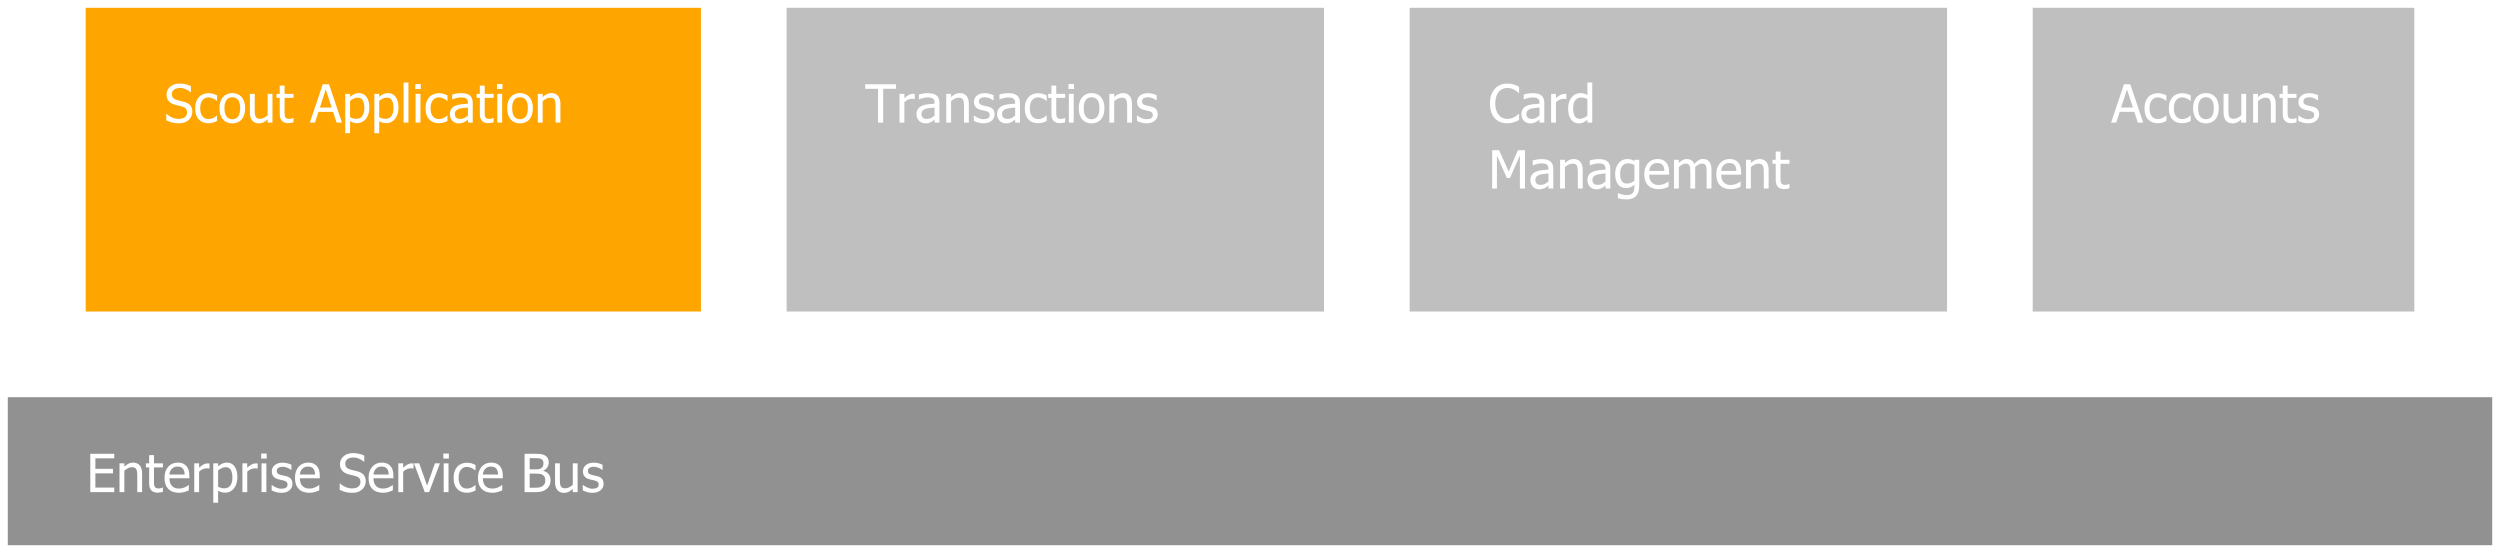 <?xml version="1.0" encoding="UTF-8"?>
<svg xmlns="http://www.w3.org/2000/svg" xmlns:xlink="http://www.w3.org/1999/xlink" width="642pt" height="142pt" viewBox="0 0 642 142" version="1.1">
<defs>
<g>
<symbol overflow="visible" id="glyph0-0">
<path style="stroke:none;" d=""/>
</symbol>
<symbol overflow="visible" id="glyph0-1">
<path style="stroke:none;" d="M 3.742 0.18 C 3.027 0.176 2.418 0.105 1.918 -0.043 C 1.414 -0.188 0.945 -0.371 0.508 -0.59 L 0.508 -2.227 L 0.602 -2.227 C 1.031 -1.82 1.52 -1.504 2.066 -1.285 C 2.609 -1.059 3.137 -0.949 3.648 -0.953 C 4.367 -0.949 4.914 -1.098 5.285 -1.402 C 5.656 -1.699 5.84 -2.098 5.844 -2.598 C 5.84 -2.984 5.742 -3.305 5.551 -3.555 C 5.355 -3.801 5.047 -3.984 4.625 -4.105 C 4.32 -4.191 4.043 -4.262 3.793 -4.32 C 3.539 -4.375 3.227 -4.453 2.848 -4.555 C 2.508 -4.641 2.203 -4.754 1.938 -4.891 C 1.668 -5.023 1.43 -5.203 1.223 -5.426 C 1.016 -5.641 0.859 -5.895 0.75 -6.188 C 0.637 -6.48 0.578 -6.816 0.582 -7.203 C 0.578 -7.996 0.891 -8.664 1.512 -9.207 C 2.133 -9.746 2.926 -10.02 3.895 -10.02 C 4.441 -10.02 4.961 -9.961 5.453 -9.852 C 5.941 -9.738 6.398 -9.582 6.82 -9.383 L 6.82 -7.82 L 6.723 -7.82 C 6.406 -8.102 6.008 -8.352 5.52 -8.566 C 5.027 -8.781 4.512 -8.887 3.98 -8.891 C 3.367 -8.887 2.875 -8.746 2.504 -8.461 C 2.125 -8.176 1.938 -7.801 1.941 -7.344 C 1.938 -6.922 2.051 -6.59 2.273 -6.344 C 2.492 -6.094 2.809 -5.914 3.23 -5.801 C 3.504 -5.727 3.844 -5.641 4.25 -5.547 C 4.648 -5.449 4.98 -5.363 5.246 -5.289 C 5.922 -5.078 6.418 -4.766 6.734 -4.348 C 7.043 -3.93 7.199 -3.414 7.203 -2.801 C 7.199 -2.418 7.121 -2.039 6.969 -1.664 C 6.809 -1.289 6.59 -0.973 6.312 -0.715 C 5.992 -0.426 5.637 -0.203 5.238 -0.051 C 4.84 0.102 4.34 0.176 3.742 0.18 Z M 3.742 0.18 "/>
</symbol>
<symbol overflow="visible" id="glyph0-2">
<path style="stroke:none;" d="M 3.832 0.164 C 3.324 0.164 2.859 0.086 2.438 -0.07 C 2.016 -0.227 1.652 -0.461 1.348 -0.781 C 1.043 -1.094 0.805 -1.492 0.641 -1.977 C 0.469 -2.457 0.387 -3.027 0.391 -3.68 C 0.387 -4.328 0.473 -4.887 0.648 -5.359 C 0.82 -5.828 1.055 -6.227 1.348 -6.551 C 1.637 -6.871 1.996 -7.117 2.434 -7.293 C 2.863 -7.465 3.332 -7.551 3.832 -7.555 C 4.238 -7.551 4.629 -7.496 5.004 -7.383 C 5.379 -7.266 5.715 -7.133 6.016 -6.984 L 6.016 -5.59 L 5.941 -5.59 C 5.852 -5.664 5.738 -5.75 5.602 -5.848 C 5.461 -5.945 5.289 -6.043 5.094 -6.145 C 4.918 -6.23 4.715 -6.309 4.484 -6.375 C 4.25 -6.441 4.027 -6.473 3.812 -6.477 C 3.168 -6.473 2.652 -6.23 2.262 -5.746 C 1.871 -5.258 1.676 -4.57 1.68 -3.68 C 1.676 -2.805 1.863 -2.125 2.242 -1.641 C 2.617 -1.152 3.141 -0.906 3.812 -0.91 C 4.215 -0.906 4.602 -0.992 4.969 -1.16 C 5.336 -1.328 5.66 -1.543 5.941 -1.812 L 6.016 -1.812 L 6.016 -0.418 C 5.887 -0.355 5.73 -0.285 5.551 -0.207 C 5.363 -0.121 5.199 -0.062 5.051 -0.027 C 4.836 0.035 4.645 0.078 4.48 0.113 C 4.312 0.145 4.098 0.164 3.832 0.164 Z M 3.832 0.164 "/>
</symbol>
<symbol overflow="visible" id="glyph0-3">
<path style="stroke:none;" d="M 6.973 -3.688 C 6.973 -2.441 6.672 -1.484 6.074 -0.809 C 5.473 -0.137 4.676 0.199 3.68 0.203 C 2.652 0.199 1.844 -0.148 1.258 -0.844 C 0.668 -1.539 0.375 -2.484 0.375 -3.688 C 0.375 -4.918 0.676 -5.879 1.285 -6.562 C 1.887 -7.242 2.688 -7.582 3.68 -7.586 C 4.676 -7.582 5.473 -7.242 6.074 -6.562 C 6.672 -5.883 6.973 -4.922 6.973 -3.688 Z M 5.691 -3.688 C 5.688 -4.641 5.516 -5.352 5.168 -5.816 C 4.816 -6.281 4.32 -6.516 3.68 -6.516 C 3.031 -6.516 2.531 -6.281 2.184 -5.816 C 1.832 -5.352 1.656 -4.641 1.66 -3.688 C 1.656 -2.758 1.832 -2.059 2.184 -1.582 C 2.531 -1.105 3.031 -0.867 3.68 -0.867 C 4.32 -0.867 4.812 -1.102 5.164 -1.57 C 5.512 -2.039 5.688 -2.742 5.691 -3.688 Z M 5.691 -3.688 "/>
</symbol>
<symbol overflow="visible" id="glyph0-4">
<path style="stroke:none;" d="M 6.648 0 L 5.406 0 L 5.406 -0.82 C 5.02 -0.484 4.656 -0.227 4.316 -0.055 C 3.969 0.117 3.586 0.199 3.164 0.203 C 2.844 0.199 2.539 0.145 2.258 0.043 C 1.969 -0.062 1.723 -0.227 1.512 -0.457 C 1.301 -0.684 1.137 -0.969 1.02 -1.32 C 0.902 -1.664 0.844 -2.09 0.848 -2.59 L 0.848 -7.383 L 2.09 -7.383 L 2.09 -3.18 C 2.086 -2.785 2.102 -2.461 2.133 -2.203 C 2.16 -1.945 2.223 -1.719 2.328 -1.527 C 2.422 -1.336 2.559 -1.195 2.738 -1.109 C 2.91 -1.016 3.16 -0.973 3.488 -0.977 C 3.789 -0.973 4.113 -1.059 4.461 -1.234 C 4.801 -1.402 5.117 -1.613 5.406 -1.871 L 5.406 -7.383 L 6.648 -7.383 Z M 6.648 0 "/>
</symbol>
<symbol overflow="visible" id="glyph0-5">
<path style="stroke:none;" d="M 3.133 0.145 C 2.449 0.141 1.918 -0.051 1.543 -0.434 C 1.16 -0.816 0.973 -1.426 0.977 -2.262 L 0.977 -6.352 L 0.141 -6.352 L 0.141 -7.383 L 0.977 -7.383 L 0.977 -9.504 L 2.219 -9.504 L 2.219 -7.383 L 4.508 -7.383 L 4.508 -6.352 L 2.219 -6.352 L 2.219 -2.844 C 2.215 -2.465 2.223 -2.176 2.238 -1.977 C 2.254 -1.77 2.305 -1.582 2.391 -1.406 C 2.465 -1.25 2.586 -1.133 2.754 -1.059 C 2.922 -0.98 3.148 -0.941 3.438 -0.945 C 3.637 -0.941 3.832 -0.973 4.023 -1.035 C 4.211 -1.094 4.348 -1.145 4.434 -1.184 L 4.508 -1.184 L 4.508 -0.066 C 4.27 0 4.035 0.047 3.797 0.086 C 3.555 0.121 3.332 0.141 3.133 0.145 Z M 3.133 0.145 "/>
</symbol>
<symbol overflow="visible" id="glyph0-6">
<path style="stroke:none;" d="M -0.066 0 L 3.25 -9.84 L 4.863 -9.84 L 8.184 0 L 6.801 0 L 5.91 -2.75 L 2.148 -2.75 L 1.254 0 Z M 5.543 -3.867 L 4.023 -8.504 L 2.512 -3.867 Z M 5.543 -3.867 "/>
</symbol>
<symbol overflow="visible" id="glyph0-7">
<path style="stroke:none;" d="M 7.09 -3.887 C 7.09 -2.652 6.793 -1.676 6.207 -0.949 C 5.617 -0.223 4.875 0.141 3.98 0.145 C 3.609 0.141 3.285 0.098 3.008 0.02 C 2.723 -0.066 2.434 -0.191 2.141 -0.371 L 2.141 2.723 L 0.898 2.723 L 0.898 -7.383 L 2.141 -7.383 L 2.141 -6.609 C 2.445 -6.883 2.789 -7.113 3.168 -7.305 C 3.543 -7.488 3.953 -7.582 4.402 -7.586 C 5.246 -7.582 5.906 -7.246 6.379 -6.582 C 6.852 -5.91 7.09 -5.012 7.09 -3.887 Z M 5.809 -3.746 C 5.805 -4.582 5.672 -5.234 5.406 -5.703 C 5.137 -6.164 4.699 -6.398 4.098 -6.402 C 3.742 -6.398 3.402 -6.32 3.078 -6.168 C 2.746 -6.008 2.434 -5.809 2.141 -5.566 L 2.141 -1.383 C 2.461 -1.223 2.742 -1.113 2.977 -1.059 C 3.207 -1 3.473 -0.973 3.773 -0.973 C 4.414 -0.973 4.914 -1.207 5.273 -1.68 C 5.629 -2.148 5.805 -2.836 5.809 -3.746 Z M 5.809 -3.746 "/>
</symbol>
<symbol overflow="visible" id="glyph0-8">
<path style="stroke:none;" d="M 2.168 0 L 0.926 0 L 0.926 -10.285 L 2.168 -10.285 Z M 2.168 0 "/>
</symbol>
<symbol overflow="visible" id="glyph0-9">
<path style="stroke:none;" d="M 2.168 0 L 0.926 0 L 0.926 -7.383 L 2.168 -7.383 Z M 2.254 -8.617 L 0.84 -8.617 L 0.84 -9.906 L 2.254 -9.906 Z M 2.254 -8.617 "/>
</symbol>
<symbol overflow="visible" id="glyph0-10">
<path style="stroke:none;" d="M 5.023 -1.816 L 5.023 -3.867 C 4.723 -3.84 4.352 -3.801 3.902 -3.758 C 3.449 -3.707 3.082 -3.645 2.809 -3.562 C 2.473 -3.461 2.199 -3.305 1.988 -3.094 C 1.77 -2.883 1.664 -2.59 1.664 -2.219 C 1.664 -1.793 1.781 -1.473 2.02 -1.262 C 2.258 -1.043 2.605 -0.938 3.066 -0.938 C 3.457 -0.938 3.812 -1.02 4.129 -1.191 C 4.445 -1.359 4.742 -1.57 5.023 -1.816 Z M 5.023 -0.785 C 4.918 -0.711 4.785 -0.605 4.617 -0.473 C 4.445 -0.336 4.281 -0.23 4.125 -0.152 C 3.902 -0.039 3.688 0.047 3.484 0.109 C 3.277 0.168 2.992 0.199 2.625 0.203 C 2.32 0.199 2.031 0.141 1.758 0.031 C 1.484 -0.086 1.242 -0.242 1.039 -0.449 C 0.836 -0.648 0.676 -0.898 0.559 -1.199 C 0.438 -1.492 0.379 -1.805 0.383 -2.141 C 0.379 -2.648 0.488 -3.086 0.707 -3.445 C 0.922 -3.805 1.262 -4.09 1.73 -4.301 C 2.141 -4.488 2.629 -4.617 3.195 -4.695 C 3.758 -4.766 4.367 -4.82 5.023 -4.859 L 5.023 -5.094 C 5.02 -5.383 4.977 -5.617 4.891 -5.797 C 4.801 -5.973 4.676 -6.113 4.52 -6.211 C 4.355 -6.312 4.164 -6.379 3.938 -6.414 C 3.707 -6.445 3.469 -6.461 3.23 -6.465 C 2.941 -6.461 2.605 -6.418 2.219 -6.336 C 1.832 -6.246 1.445 -6.121 1.059 -5.961 L 0.984 -5.961 L 0.984 -7.223 C 1.211 -7.289 1.539 -7.363 1.969 -7.441 C 2.395 -7.52 2.816 -7.559 3.238 -7.562 C 3.742 -7.559 4.168 -7.52 4.52 -7.441 C 4.863 -7.363 5.18 -7.219 5.461 -7.012 C 5.727 -6.805 5.926 -6.543 6.059 -6.223 C 6.191 -5.902 6.258 -5.512 6.258 -5.051 L 6.258 0 L 5.023 0 Z M 5.023 -0.785 "/>
</symbol>
<symbol overflow="visible" id="glyph0-11">
<path style="stroke:none;" d="M 6.703 0 L 5.461 0 L 5.461 -4.203 C 5.461 -4.539 5.441 -4.855 5.41 -5.148 C 5.371 -5.441 5.309 -5.676 5.223 -5.855 C 5.117 -6.035 4.977 -6.172 4.797 -6.266 C 4.613 -6.352 4.367 -6.398 4.059 -6.402 C 3.746 -6.398 3.426 -6.316 3.102 -6.156 C 2.77 -5.988 2.449 -5.773 2.141 -5.512 L 2.141 0 L 0.898 0 L 0.898 -7.383 L 2.141 -7.383 L 2.141 -6.562 C 2.508 -6.891 2.875 -7.141 3.238 -7.32 C 3.598 -7.492 3.98 -7.582 4.383 -7.586 C 5.109 -7.582 5.676 -7.344 6.086 -6.867 C 6.496 -6.391 6.703 -5.699 6.703 -4.793 Z M 6.703 0 "/>
</symbol>
<symbol overflow="visible" id="glyph0-12">
<path style="stroke:none;" d="M 4.844 0.18 C 4.199 0.176 3.609 0.07 3.07 -0.145 C 2.531 -0.359 2.062 -0.68 1.672 -1.109 C 1.273 -1.531 0.969 -2.066 0.758 -2.707 C 0.539 -3.348 0.434 -4.082 0.438 -4.91 C 0.434 -5.73 0.539 -6.445 0.75 -7.062 C 0.957 -7.672 1.262 -8.207 1.664 -8.664 C 2.055 -9.102 2.52 -9.438 3.059 -9.672 C 3.598 -9.902 4.199 -10.02 4.863 -10.02 C 5.191 -10.02 5.5 -9.992 5.793 -9.945 C 6.078 -9.895 6.348 -9.836 6.598 -9.762 C 6.809 -9.695 7.023 -9.609 7.246 -9.512 C 7.469 -9.41 7.688 -9.305 7.906 -9.188 L 7.906 -7.605 L 7.797 -7.605 C 7.68 -7.711 7.531 -7.836 7.355 -7.988 C 7.172 -8.137 6.953 -8.285 6.695 -8.434 C 6.441 -8.566 6.168 -8.68 5.875 -8.77 C 5.578 -8.855 5.238 -8.898 4.852 -8.902 C 4.43 -8.898 4.031 -8.812 3.66 -8.645 C 3.281 -8.469 2.953 -8.215 2.676 -7.883 C 2.398 -7.547 2.184 -7.129 2.027 -6.621 C 1.871 -6.113 1.793 -5.543 1.797 -4.91 C 1.793 -4.234 1.875 -3.652 2.039 -3.168 C 2.203 -2.68 2.426 -2.27 2.711 -1.938 C 2.98 -1.609 3.301 -1.363 3.676 -1.199 C 4.043 -1.031 4.438 -0.949 4.852 -0.953 C 5.227 -0.949 5.574 -0.996 5.898 -1.09 C 6.219 -1.184 6.508 -1.301 6.762 -1.441 C 7.004 -1.574 7.211 -1.711 7.387 -1.859 C 7.562 -2 7.703 -2.125 7.805 -2.227 L 7.906 -2.227 L 7.906 -0.668 C 7.688 -0.566 7.484 -0.469 7.293 -0.375 C 7.098 -0.281 6.867 -0.191 6.598 -0.105 C 6.309 -0.016 6.043 0.055 5.801 0.105 C 5.555 0.152 5.234 0.176 4.844 0.18 Z M 4.844 0.18 "/>
</symbol>
<symbol overflow="visible" id="glyph0-13">
<path style="stroke:none;" d="M 4.812 -6.047 L 4.746 -6.047 C 4.652 -6.07 4.551 -6.086 4.449 -6.094 C 4.344 -6.102 4.223 -6.105 4.078 -6.105 C 3.742 -6.105 3.406 -6.031 3.078 -5.887 C 2.746 -5.742 2.434 -5.527 2.141 -5.242 L 2.141 0 L 0.898 0 L 0.898 -7.383 L 2.141 -7.383 L 2.141 -6.285 C 2.59 -6.684 2.984 -6.965 3.324 -7.133 C 3.66 -7.297 3.988 -7.383 4.309 -7.383 C 4.434 -7.383 4.531 -7.379 4.594 -7.371 C 4.656 -7.363 4.727 -7.352 4.812 -7.344 Z M 4.812 -6.047 "/>
</symbol>
<symbol overflow="visible" id="glyph0-14">
<path style="stroke:none;" d="M 6.582 0 L 5.34 0 L 5.34 -0.754 C 5.145 -0.586 4.977 -0.449 4.836 -0.348 C 4.691 -0.238 4.527 -0.145 4.344 -0.059 C 4.164 0.023 3.98 0.086 3.793 0.133 C 3.598 0.176 3.379 0.199 3.133 0.203 C 2.73 0.199 2.359 0.117 2.02 -0.047 C 1.676 -0.211 1.387 -0.453 1.148 -0.781 C 0.906 -1.102 0.719 -1.504 0.586 -1.984 C 0.453 -2.461 0.387 -3.012 0.391 -3.637 C 0.387 -4.281 0.469 -4.84 0.641 -5.316 C 0.805 -5.785 1.039 -6.199 1.336 -6.555 C 1.602 -6.875 1.926 -7.129 2.309 -7.312 C 2.691 -7.492 3.09 -7.582 3.508 -7.586 C 3.879 -7.582 4.199 -7.543 4.473 -7.465 C 4.742 -7.383 5.031 -7.254 5.34 -7.086 L 5.34 -10.285 L 6.582 -10.285 Z M 5.34 -1.797 L 5.34 -6.055 C 5.027 -6.199 4.754 -6.305 4.512 -6.363 C 4.266 -6.418 4 -6.445 3.715 -6.449 C 3.074 -6.445 2.574 -6.207 2.215 -5.73 C 1.852 -5.254 1.668 -4.562 1.672 -3.66 C 1.668 -2.789 1.809 -2.125 2.086 -1.668 C 2.363 -1.203 2.809 -0.973 3.422 -0.977 C 3.75 -0.973 4.078 -1.047 4.406 -1.199 C 4.734 -1.344 5.043 -1.543 5.34 -1.797 Z M 5.34 -1.797 "/>
</symbol>
<symbol overflow="visible" id="glyph0-15">
<path style="stroke:none;" d="M 9.43 0 L 8.121 0 L 8.121 -8.48 L 5.559 -2.711 L 4.766 -2.711 L 2.219 -8.48 L 2.219 0 L 0.996 0 L 0.996 -9.84 L 2.781 -9.84 L 5.242 -4.363 L 7.613 -9.84 L 9.43 -9.84 Z M 9.43 0 "/>
</symbol>
<symbol overflow="visible" id="glyph0-16">
<path style="stroke:none;" d="M 5.34 -2.004 L 5.34 -6.055 C 5.027 -6.199 4.742 -6.305 4.484 -6.371 C 4.219 -6.434 3.957 -6.469 3.699 -6.469 C 3.066 -6.469 2.574 -6.234 2.215 -5.773 C 1.852 -5.309 1.668 -4.648 1.672 -3.785 C 1.668 -2.965 1.809 -2.34 2.086 -1.918 C 2.359 -1.488 2.805 -1.277 3.422 -1.277 C 3.742 -1.277 4.074 -1.34 4.418 -1.469 C 4.758 -1.594 5.062 -1.773 5.34 -2.004 Z M 1.164 1.184 C 1.246 1.215 1.367 1.262 1.531 1.324 C 1.691 1.383 1.879 1.438 2.09 1.492 C 2.316 1.547 2.527 1.594 2.723 1.629 C 2.914 1.664 3.125 1.68 3.355 1.684 C 3.738 1.68 4.062 1.629 4.332 1.531 C 4.594 1.43 4.805 1.289 4.957 1.109 C 5.098 0.926 5.195 0.719 5.254 0.48 C 5.309 0.242 5.336 -0.027 5.34 -0.332 L 5.34 -0.977 C 5 -0.684 4.672 -0.469 4.352 -0.332 C 4.027 -0.191 3.625 -0.121 3.145 -0.125 C 2.301 -0.121 1.633 -0.434 1.137 -1.062 C 0.637 -1.688 0.387 -2.59 0.391 -3.762 C 0.387 -4.371 0.473 -4.914 0.648 -5.391 C 0.816 -5.863 1.047 -6.266 1.34 -6.598 C 1.617 -6.91 1.945 -7.152 2.324 -7.328 C 2.703 -7.496 3.098 -7.582 3.504 -7.586 C 3.887 -7.582 4.215 -7.535 4.496 -7.449 C 4.773 -7.355 5.055 -7.23 5.34 -7.066 L 5.414 -7.383 L 6.582 -7.383 L 6.582 -0.84 C 6.578 0.414 6.305 1.328 5.762 1.918 C 5.215 2.5 4.383 2.793 3.258 2.797 C 2.895 2.793 2.523 2.766 2.148 2.711 C 1.77 2.652 1.418 2.574 1.098 2.477 L 1.098 1.184 Z M 1.164 1.184 "/>
</symbol>
<symbol overflow="visible" id="glyph0-17">
<path style="stroke:none;" d="M 4.105 0.172 C 2.926 0.168 2.012 -0.16 1.363 -0.82 C 0.711 -1.484 0.387 -2.426 0.391 -3.648 C 0.387 -4.848 0.703 -5.805 1.336 -6.52 C 1.965 -7.227 2.789 -7.582 3.809 -7.586 C 4.262 -7.582 4.664 -7.516 5.02 -7.387 C 5.371 -7.254 5.68 -7.047 5.949 -6.766 C 6.207 -6.48 6.41 -6.137 6.555 -5.73 C 6.691 -5.324 6.762 -4.824 6.766 -4.238 L 6.766 -3.562 L 1.652 -3.562 C 1.652 -2.703 1.867 -2.043 2.301 -1.59 C 2.73 -1.133 3.328 -0.906 4.09 -0.91 C 4.363 -0.906 4.629 -0.938 4.895 -1.004 C 5.152 -1.062 5.391 -1.145 5.605 -1.242 C 5.828 -1.344 6.016 -1.441 6.172 -1.535 C 6.32 -1.629 6.449 -1.719 6.555 -1.805 L 6.629 -1.805 L 6.629 -0.449 C 6.48 -0.391 6.301 -0.32 6.086 -0.234 C 5.867 -0.148 5.672 -0.078 5.504 -0.031 C 5.258 0.035 5.039 0.082 4.848 0.117 C 4.648 0.152 4.402 0.168 4.105 0.172 Z M 5.559 -4.516 C 5.547 -4.848 5.508 -5.137 5.438 -5.379 C 5.367 -5.621 5.266 -5.824 5.137 -5.996 C 4.988 -6.176 4.801 -6.316 4.578 -6.418 C 4.348 -6.512 4.066 -6.562 3.734 -6.562 C 3.398 -6.562 3.117 -6.512 2.891 -6.414 C 2.656 -6.312 2.449 -6.168 2.262 -5.98 C 2.074 -5.785 1.93 -5.57 1.836 -5.336 C 1.734 -5.098 1.676 -4.824 1.652 -4.516 Z M 5.559 -4.516 "/>
</symbol>
<symbol overflow="visible" id="glyph0-18">
<path style="stroke:none;" d="M 9.277 0 L 9.277 -4.27 C 9.273 -4.605 9.262 -4.918 9.238 -5.211 C 9.211 -5.496 9.156 -5.723 9.074 -5.887 C 8.984 -6.062 8.859 -6.191 8.695 -6.277 C 8.531 -6.355 8.309 -6.398 8.035 -6.402 C 7.777 -6.398 7.504 -6.32 7.211 -6.168 C 6.918 -6.008 6.617 -5.781 6.305 -5.492 C 6.309 -5.414 6.312 -5.324 6.32 -5.223 C 6.324 -5.117 6.328 -4.996 6.332 -4.859 L 6.332 0 L 5.09 0 L 5.09 -4.27 C 5.086 -4.605 5.07 -4.918 5.047 -5.211 C 5.016 -5.496 4.961 -5.723 4.883 -5.887 C 4.789 -6.062 4.664 -6.191 4.504 -6.277 C 4.34 -6.355 4.121 -6.398 3.848 -6.402 C 3.574 -6.398 3.293 -6.316 3 -6.152 C 2.703 -5.984 2.414 -5.77 2.141 -5.512 L 2.141 0 L 0.898 0 L 0.898 -7.383 L 2.141 -7.383 L 2.141 -6.562 C 2.461 -6.887 2.785 -7.137 3.109 -7.316 C 3.426 -7.492 3.777 -7.582 4.164 -7.586 C 4.598 -7.582 4.984 -7.484 5.32 -7.289 C 5.656 -7.09 5.914 -6.762 6.094 -6.312 C 6.469 -6.727 6.832 -7.043 7.191 -7.262 C 7.543 -7.473 7.934 -7.582 8.355 -7.586 C 8.668 -7.582 8.953 -7.531 9.219 -7.438 C 9.477 -7.336 9.703 -7.18 9.898 -6.961 C 10.094 -6.734 10.25 -6.453 10.359 -6.117 C 10.465 -5.781 10.516 -5.359 10.52 -4.859 L 10.52 0 Z M 9.277 0 "/>
</symbol>
<symbol overflow="visible" id="glyph0-19">
<path style="stroke:none;" d="M 3.297 0 L 3.297 -8.676 L -0.008 -8.676 L -0.008 -9.84 L 7.91 -9.84 L 7.91 -8.676 L 4.605 -8.676 L 4.605 0 Z M 3.297 0 "/>
</symbol>
<symbol overflow="visible" id="glyph0-20">
<path style="stroke:none;" d="M 2.895 0.18 C 2.402 0.176 1.941 0.113 1.512 -0.02 C 1.082 -0.148 0.723 -0.289 0.441 -0.441 L 0.441 -1.836 L 0.508 -1.836 C 0.613 -1.75 0.738 -1.66 0.883 -1.559 C 1.023 -1.457 1.215 -1.352 1.453 -1.242 C 1.664 -1.145 1.895 -1.059 2.148 -0.984 C 2.402 -0.906 2.668 -0.867 2.941 -0.871 C 3.137 -0.867 3.348 -0.891 3.574 -0.941 C 3.801 -0.984 3.969 -1.043 4.078 -1.117 C 4.23 -1.215 4.34 -1.324 4.41 -1.441 C 4.477 -1.555 4.512 -1.727 4.516 -1.957 C 4.512 -2.25 4.43 -2.469 4.273 -2.621 C 4.109 -2.77 3.824 -2.898 3.418 -3 C 3.254 -3.039 3.047 -3.082 2.797 -3.137 C 2.539 -3.188 2.305 -3.246 2.09 -3.312 C 1.523 -3.469 1.113 -3.723 0.859 -4.066 C 0.602 -4.406 0.473 -4.82 0.477 -5.309 C 0.473 -5.973 0.727 -6.512 1.23 -6.934 C 1.73 -7.348 2.395 -7.559 3.23 -7.562 C 3.637 -7.559 4.051 -7.508 4.469 -7.41 C 4.879 -7.305 5.227 -7.176 5.512 -7.023 L 5.512 -5.695 L 5.445 -5.695 C 5.125 -5.945 4.773 -6.145 4.383 -6.293 C 3.992 -6.438 3.598 -6.508 3.207 -6.512 C 2.793 -6.508 2.449 -6.422 2.168 -6.254 C 1.887 -6.078 1.746 -5.82 1.746 -5.473 C 1.746 -5.16 1.828 -4.93 1.996 -4.781 C 2.16 -4.629 2.43 -4.504 2.801 -4.406 C 2.984 -4.359 3.188 -4.312 3.418 -4.266 C 3.645 -4.219 3.887 -4.164 4.137 -4.105 C 4.684 -3.965 5.094 -3.738 5.367 -3.422 C 5.641 -3.105 5.777 -2.672 5.781 -2.129 C 5.777 -1.809 5.715 -1.508 5.594 -1.227 C 5.465 -0.938 5.281 -0.695 5.043 -0.496 C 4.773 -0.273 4.473 -0.109 4.145 0.008 C 3.809 0.117 3.395 0.176 2.895 0.18 Z M 2.895 0.18 "/>
</symbol>
<symbol overflow="visible" id="glyph0-21">
<path style="stroke:none;" d="M 0.996 0 L 0.996 -9.84 L 7.152 -9.84 L 7.152 -8.676 L 2.305 -8.676 L 2.305 -5.98 L 6.82 -5.98 L 6.82 -4.816 L 2.305 -4.816 L 2.305 -1.164 L 7.152 -1.164 L 7.152 0 Z M 0.996 0 "/>
</symbol>
<symbol overflow="visible" id="glyph0-22">
<path style="stroke:none;" d="M 6.703 -7.383 L 3.918 0 L 2.801 0 L 0.039 -7.383 L 1.383 -7.383 L 3.402 -1.684 L 5.406 -7.383 Z M 6.703 -7.383 "/>
</symbol>
<symbol overflow="visible" id="glyph0-23">
<path style="stroke:none;" d="M 7.672 -3.02 C 7.668 -2.527 7.578 -2.098 7.395 -1.723 C 7.207 -1.348 6.957 -1.039 6.648 -0.801 C 6.277 -0.508 5.879 -0.301 5.457 -0.18 C 5.031 -0.059 4.488 0 3.82 0 L 0.996 0 L 0.996 -9.84 L 3.609 -9.84 C 4.309 -9.836 4.832 -9.812 5.184 -9.77 C 5.531 -9.723 5.867 -9.617 6.191 -9.445 C 6.543 -9.254 6.801 -9.004 6.965 -8.699 C 7.125 -8.391 7.207 -8.031 7.211 -7.621 C 7.207 -7.156 7.086 -6.742 6.844 -6.375 C 6.598 -6.008 6.258 -5.723 5.828 -5.52 L 5.828 -5.465 C 6.41 -5.305 6.863 -5.016 7.188 -4.594 C 7.508 -4.172 7.668 -3.645 7.672 -3.02 Z M 5.848 -7.434 C 5.848 -7.672 5.805 -7.879 5.727 -8.051 C 5.645 -8.223 5.52 -8.359 5.348 -8.465 C 5.133 -8.582 4.898 -8.656 4.641 -8.684 C 4.379 -8.707 4.02 -8.719 3.562 -8.723 L 2.305 -8.723 L 2.305 -5.844 L 3.793 -5.844 C 4.199 -5.84 4.5 -5.863 4.695 -5.906 C 4.887 -5.945 5.09 -6.031 5.301 -6.168 C 5.496 -6.293 5.637 -6.461 5.723 -6.668 C 5.805 -6.875 5.848 -7.129 5.848 -7.434 Z M 6.312 -2.969 C 6.309 -3.336 6.258 -3.641 6.152 -3.883 C 6.047 -4.121 5.832 -4.324 5.512 -4.492 C 5.305 -4.602 5.078 -4.672 4.836 -4.703 C 4.586 -4.73 4.238 -4.746 3.793 -4.75 L 2.305 -4.75 L 2.305 -1.117 L 3.371 -1.117 C 3.941 -1.113 4.395 -1.141 4.727 -1.195 C 5.055 -1.25 5.344 -1.363 5.598 -1.535 C 5.84 -1.707 6.023 -1.898 6.141 -2.117 C 6.254 -2.332 6.309 -2.617 6.312 -2.969 Z M 6.312 -2.969 "/>
</symbol>
</g>
</defs>
<g id="surface3759">
<rect x="0" y="0" width="642" height="142" style="fill:rgb(100%,100%,100%);fill-opacity:1;stroke:none;"/>
<path style="fill-rule:evenodd;fill:rgb(100%,64.706%,0%);fill-opacity:1;stroke-width:0.1;stroke-linecap:butt;stroke-linejoin:miter;stroke:rgb(100%,100%,100%);stroke-opacity:1;stroke-miterlimit:10;" d="M 2 1 L 10 1 L 10 5 L 2 5 Z M 2 1 " transform="matrix(20,0,0,20,-19,-19)"/>
<g style="fill:rgb(100%,100%,100%);fill-opacity:1;">
  <use xlink:href="#glyph0-0" x="21" y="14.551"/>
  <use xlink:href="#glyph0-0" x="25.238" y="14.551"/>
  <use xlink:href="#glyph0-0" x="29.477" y="14.551"/>
  <use xlink:href="#glyph0-0" x="33.715" y="14.551"/>
</g>
<g style="fill:rgb(100%,100%,100%);fill-opacity:1;">
  <use xlink:href="#glyph0-0" x="21" y="31.484"/>
  <use xlink:href="#glyph0-0" x="25.238" y="31.484"/>
  <use xlink:href="#glyph0-0" x="29.477" y="31.484"/>
  <use xlink:href="#glyph0-0" x="33.715" y="31.484"/>
  <use xlink:href="#glyph0-0" x="37.953" y="31.484"/>
  <use xlink:href="#glyph0-1" x="42.191" y="31.484"/>
  <use xlink:href="#glyph0-2" x="49.73" y="31.484"/>
  <use xlink:href="#glyph0-3" x="55.98" y="31.484"/>
  <use xlink:href="#glyph0-4" x="63.324" y="31.484"/>
  <use xlink:href="#glyph0-5" x="70.863" y="31.484"/>
  <use xlink:href="#glyph0-0" x="75.395" y="31.484"/>
  <use xlink:href="#glyph0-6" x="79.633" y="31.484"/>
  <use xlink:href="#glyph0-7" x="87.758" y="31.484"/>
  <use xlink:href="#glyph0-7" x="95.238" y="31.484"/>
  <use xlink:href="#glyph0-8" x="102.719" y="31.484"/>
  <use xlink:href="#glyph0-9" x="105.805" y="31.484"/>
  <use xlink:href="#glyph0-2" x="108.891" y="31.484"/>
  <use xlink:href="#glyph0-10" x="115.141" y="31.484"/>
  <use xlink:href="#glyph0-5" x="122.25" y="31.484"/>
  <use xlink:href="#glyph0-9" x="126.781" y="31.484"/>
  <use xlink:href="#glyph0-3" x="129.867" y="31.484"/>
  <use xlink:href="#glyph0-11" x="137.211" y="31.484"/>
</g>
<path style="fill-rule:evenodd;fill:rgb(74.902%,74.902%,74.902%);fill-opacity:1;stroke-width:0.1;stroke-linecap:butt;stroke-linejoin:miter;stroke:rgb(100%,100%,100%);stroke-opacity:1;stroke-miterlimit:10;" d="M 19 1 L 26 1 L 26 5 L 19 5 Z M 19 1 " transform="matrix(20,0,0,20,-19,-19)"/>
<g style="fill:rgb(100%,100%,100%);fill-opacity:1;">
  <use xlink:href="#glyph0-0" x="361" y="14.551"/>
  <use xlink:href="#glyph0-0" x="365.238" y="14.551"/>
  <use xlink:href="#glyph0-0" x="369.477" y="14.551"/>
  <use xlink:href="#glyph0-0" x="373.715" y="14.551"/>
</g>
<g style="fill:rgb(100%,100%,100%);fill-opacity:1;">
  <use xlink:href="#glyph0-0" x="361" y="31.484"/>
  <use xlink:href="#glyph0-0" x="365.238" y="31.484"/>
  <use xlink:href="#glyph0-0" x="369.477" y="31.484"/>
  <use xlink:href="#glyph0-0" x="373.715" y="31.484"/>
  <use xlink:href="#glyph0-0" x="377.953" y="31.484"/>
  <use xlink:href="#glyph0-12" x="382.191" y="31.484"/>
  <use xlink:href="#glyph0-10" x="390.316" y="31.484"/>
  <use xlink:href="#glyph0-13" x="397.426" y="31.484"/>
  <use xlink:href="#glyph0-14" x="402.309" y="31.484"/>
  <use xlink:href="#glyph0-0" x="409.789" y="31.484"/>
</g>
<g style="fill:rgb(100%,100%,100%);fill-opacity:1;">
  <use xlink:href="#glyph0-0" x="361" y="48.418"/>
  <use xlink:href="#glyph0-0" x="365.238" y="48.418"/>
  <use xlink:href="#glyph0-0" x="369.477" y="48.418"/>
  <use xlink:href="#glyph0-0" x="373.715" y="48.418"/>
  <use xlink:href="#glyph0-0" x="377.953" y="48.418"/>
  <use xlink:href="#glyph0-15" x="382.191" y="48.418"/>
  <use xlink:href="#glyph0-10" x="392.621" y="48.418"/>
  <use xlink:href="#glyph0-11" x="399.73" y="48.418"/>
  <use xlink:href="#glyph0-10" x="407.27" y="48.418"/>
  <use xlink:href="#glyph0-16" x="414.379" y="48.418"/>
  <use xlink:href="#glyph0-17" x="421.859" y="48.418"/>
  <use xlink:href="#glyph0-18" x="428.988" y="48.418"/>
  <use xlink:href="#glyph0-17" x="440.355" y="48.418"/>
  <use xlink:href="#glyph0-11" x="447.484" y="48.418"/>
  <use xlink:href="#glyph0-5" x="455.023" y="48.418"/>
</g>
<path style="fill-rule:evenodd;fill:rgb(74.902%,74.902%,74.902%);fill-opacity:1;stroke-width:0.1;stroke-linecap:butt;stroke-linejoin:miter;stroke:rgb(100%,100%,100%);stroke-opacity:1;stroke-miterlimit:10;" d="M 11 1 L 18 1 L 18 5 L 11 5 Z M 11 1 " transform="matrix(20,0,0,20,-19,-19)"/>
<g style="fill:rgb(100%,100%,100%);fill-opacity:1;">
  <use xlink:href="#glyph0-0" x="201" y="14.551"/>
  <use xlink:href="#glyph0-0" x="205.238" y="14.551"/>
  <use xlink:href="#glyph0-0" x="209.477" y="14.551"/>
  <use xlink:href="#glyph0-0" x="213.715" y="14.551"/>
</g>
<g style="fill:rgb(100%,100%,100%);fill-opacity:1;">
  <use xlink:href="#glyph0-0" x="201" y="31.484"/>
  <use xlink:href="#glyph0-0" x="205.238" y="31.484"/>
  <use xlink:href="#glyph0-0" x="209.477" y="31.484"/>
  <use xlink:href="#glyph0-0" x="213.715" y="31.484"/>
  <use xlink:href="#glyph0-0" x="217.953" y="31.484"/>
  <use xlink:href="#glyph0-19" x="222.191" y="31.484"/>
  <use xlink:href="#glyph0-13" x="230.102" y="31.484"/>
  <use xlink:href="#glyph0-10" x="234.984" y="31.484"/>
  <use xlink:href="#glyph0-11" x="242.094" y="31.484"/>
  <use xlink:href="#glyph0-20" x="249.633" y="31.484"/>
  <use xlink:href="#glyph0-10" x="255.668" y="31.484"/>
  <use xlink:href="#glyph0-2" x="262.777" y="31.484"/>
  <use xlink:href="#glyph0-5" x="269.027" y="31.484"/>
  <use xlink:href="#glyph0-9" x="273.559" y="31.484"/>
  <use xlink:href="#glyph0-3" x="276.645" y="31.484"/>
  <use xlink:href="#glyph0-11" x="283.988" y="31.484"/>
  <use xlink:href="#glyph0-20" x="291.527" y="31.484"/>
</g>
<path style="fill-rule:evenodd;fill:rgb(56.863%,56.863%,56.863%);fill-opacity:1;stroke-width:0.1;stroke-linecap:butt;stroke-linejoin:miter;stroke:rgb(100%,100%,100%);stroke-opacity:1;stroke-miterlimit:10;" d="M 1 6 L 33 6 L 33 8 L 1 8 Z M 1 6 " transform="matrix(20,0,0,20,-19,-19)"/>
<g style="fill:rgb(100%,100%,100%);fill-opacity:1;">
  <use xlink:href="#glyph0-0" x="1" y="126.375"/>
  <use xlink:href="#glyph0-0" x="5.238" y="126.375"/>
  <use xlink:href="#glyph0-0" x="9.477" y="126.375"/>
  <use xlink:href="#glyph0-0" x="13.715" y="126.375"/>
  <use xlink:href="#glyph0-0" x="17.953" y="126.375"/>
  <use xlink:href="#glyph0-21" x="22.191" y="126.375"/>
  <use xlink:href="#glyph0-11" x="29.789" y="126.375"/>
  <use xlink:href="#glyph0-5" x="37.328" y="126.375"/>
  <use xlink:href="#glyph0-17" x="41.859" y="126.375"/>
  <use xlink:href="#glyph0-13" x="48.988" y="126.375"/>
  <use xlink:href="#glyph0-7" x="53.871" y="126.375"/>
  <use xlink:href="#glyph0-13" x="61.352" y="126.375"/>
  <use xlink:href="#glyph0-9" x="66.234" y="126.375"/>
  <use xlink:href="#glyph0-20" x="69.32" y="126.375"/>
  <use xlink:href="#glyph0-17" x="75.355" y="126.375"/>
  <use xlink:href="#glyph0-0" x="82.484" y="126.375"/>
  <use xlink:href="#glyph0-1" x="86.723" y="126.375"/>
  <use xlink:href="#glyph0-17" x="94.262" y="126.375"/>
  <use xlink:href="#glyph0-13" x="101.391" y="126.375"/>
  <use xlink:href="#glyph0-22" x="106.273" y="126.375"/>
  <use xlink:href="#glyph0-9" x="113.012" y="126.375"/>
  <use xlink:href="#glyph0-2" x="116.098" y="126.375"/>
  <use xlink:href="#glyph0-17" x="122.348" y="126.375"/>
  <use xlink:href="#glyph0-0" x="129.477" y="126.375"/>
  <use xlink:href="#glyph0-23" x="133.715" y="126.375"/>
  <use xlink:href="#glyph0-4" x="141.684" y="126.375"/>
  <use xlink:href="#glyph0-20" x="149.223" y="126.375"/>
</g>
<path style="fill-rule:evenodd;fill:rgb(74.902%,74.902%,74.902%);fill-opacity:1;stroke-width:0.1;stroke-linecap:butt;stroke-linejoin:miter;stroke:rgb(100%,100%,100%);stroke-opacity:1;stroke-miterlimit:10;" d="M 27 1 L 32 1 L 32 5 L 27 5 Z M 27 1 " transform="matrix(20,0,0,20,-19,-19)"/>
<g style="fill:rgb(100%,100%,100%);fill-opacity:1;">
  <use xlink:href="#glyph0-0" x="521" y="14.551"/>
  <use xlink:href="#glyph0-0" x="525.238" y="14.551"/>
  <use xlink:href="#glyph0-0" x="529.477" y="14.551"/>
  <use xlink:href="#glyph0-0" x="533.715" y="14.551"/>
</g>
<g style="fill:rgb(100%,100%,100%);fill-opacity:1;">
  <use xlink:href="#glyph0-0" x="521" y="31.484"/>
  <use xlink:href="#glyph0-0" x="525.238" y="31.484"/>
  <use xlink:href="#glyph0-0" x="529.477" y="31.484"/>
  <use xlink:href="#glyph0-0" x="533.715" y="31.484"/>
  <use xlink:href="#glyph0-0" x="537.953" y="31.484"/>
  <use xlink:href="#glyph0-6" x="542.191" y="31.484"/>
  <use xlink:href="#glyph0-2" x="550.316" y="31.484"/>
  <use xlink:href="#glyph0-2" x="556.566" y="31.484"/>
  <use xlink:href="#glyph0-3" x="562.816" y="31.484"/>
  <use xlink:href="#glyph0-4" x="570.16" y="31.484"/>
  <use xlink:href="#glyph0-11" x="577.699" y="31.484"/>
  <use xlink:href="#glyph0-5" x="585.238" y="31.484"/>
  <use xlink:href="#glyph0-20" x="589.77" y="31.484"/>
</g>
</g>
</svg>
